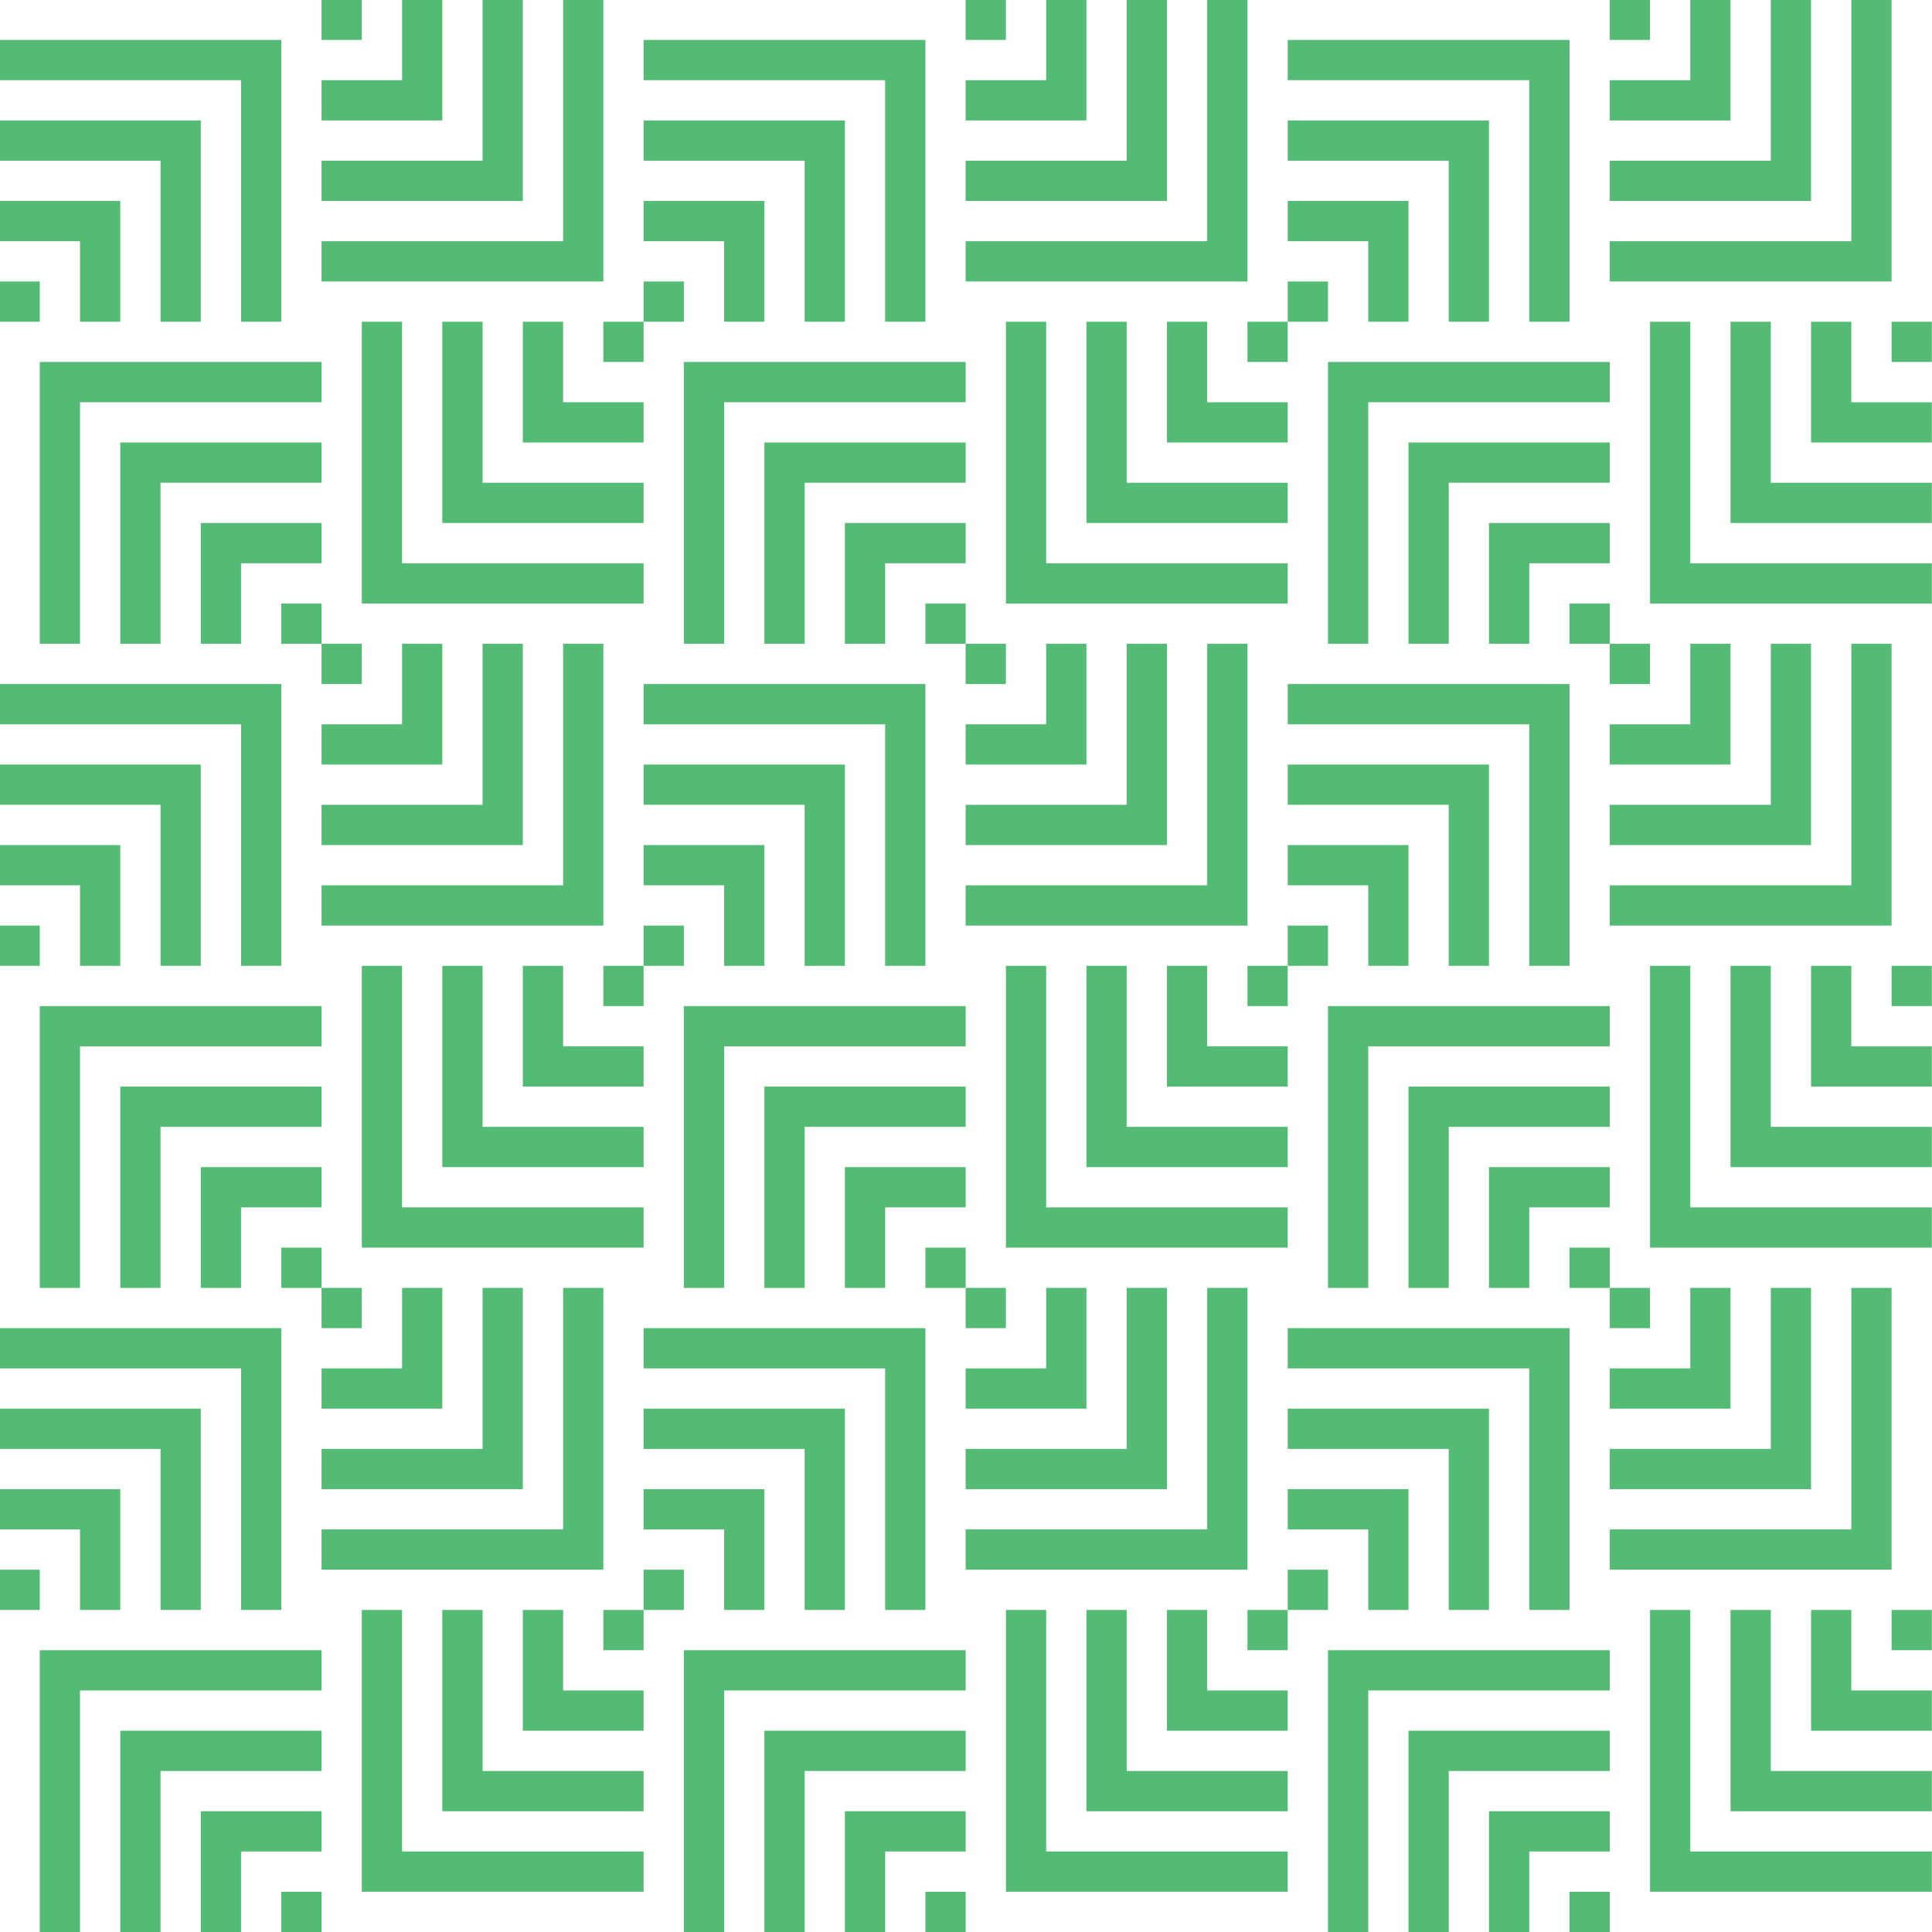 <svg id="Layer_1" data-name="Layer 1" xmlns="http://www.w3.org/2000/svg" xmlns:xlink="http://www.w3.org/1999/xlink" viewBox="0 0 1080 1080"><defs><style>.cls-1{fill:none;}.cls-2{clip-path:url(#clip-path);}.cls-3{fill:#54bb74;}</style><clipPath id="clip-path"><rect class="cls-1" x="-0.28" y="-0.18" width="1080.18" height="1080.18"/></clipPath></defs><title>LIMI_Pattern</title><g class="cls-2"><rect class="cls-3" x="1079.9" y="157.35" width="22.5" height="22.5"/><polygon class="cls-3" points="1214.93 44.83 1214.93 67.33 1214.93 179.85 1237.43 179.85 1237.43 44.83 1237.43 22.32 1214.93 22.32 1079.9 22.32 1079.9 44.83 1192.42 44.83 1214.93 44.83"/><polygon class="cls-3" points="1169.92 89.83 1169.92 112.34 1169.92 179.85 1192.42 179.85 1192.42 89.83 1192.42 67.33 1169.92 67.33 1079.9 67.33 1079.9 89.83 1147.42 89.83 1169.92 89.83"/><polygon class="cls-3" points="1124.91 134.84 1124.91 157.35 1124.91 179.85 1147.42 179.85 1147.42 134.84 1147.42 112.34 1124.91 112.34 1079.9 112.34 1079.9 134.84 1102.41 134.84 1124.91 134.84"/><rect class="cls-3" x="899.87" y="-0.18" width="22.5" height="22.5"/><polygon class="cls-3" points="1034.9 134.84 1012.39 134.84 899.87 134.84 899.87 157.35 1034.9 157.35 1057.4 157.35 1057.4 134.84 1057.4 -0.18 1034.9 -0.18 1034.9 112.34 1034.9 134.84"/><polygon class="cls-3" points="989.89 89.83 967.38 89.83 899.87 89.83 899.87 112.34 989.89 112.34 1012.39 112.34 1012.39 89.83 1012.39 -0.18 989.89 -0.18 989.89 67.33 989.89 89.83"/><polygon class="cls-3" points="944.88 44.83 922.38 44.83 899.87 44.83 899.87 67.33 944.88 67.33 967.38 67.33 967.38 44.83 967.38 -0.18 944.88 -0.18 944.88 22.32 944.88 44.83"/><rect class="cls-3" x="719.84" y="157.35" width="22.5" height="22.5"/><polygon class="cls-3" points="854.87 44.83 854.87 67.33 854.87 179.85 877.37 179.85 877.37 44.83 877.37 22.32 854.87 22.32 719.84 22.32 719.84 44.83 832.36 44.83 854.87 44.83"/><polygon class="cls-3" points="809.86 89.83 809.86 112.34 809.86 179.85 832.36 179.85 832.36 89.83 832.36 67.33 809.86 67.33 719.84 67.33 719.84 89.83 787.36 89.83 809.86 89.83"/><polygon class="cls-3" points="764.85 134.84 764.85 157.35 764.85 179.85 787.36 179.85 787.36 134.84 787.36 112.34 764.85 112.34 719.84 112.34 719.84 134.84 742.35 134.84 764.85 134.84"/><rect class="cls-3" x="539.81" y="-0.18" width="22.5" height="22.5"/><polygon class="cls-3" points="674.84 134.84 652.33 134.84 539.81 134.84 539.81 157.35 674.84 157.35 697.34 157.35 697.34 134.84 697.34 -0.18 674.84 -0.18 674.84 112.34 674.84 134.84"/><polygon class="cls-3" points="629.83 89.83 607.33 89.83 539.81 89.83 539.81 112.34 629.83 112.34 652.33 112.34 652.33 89.83 652.33 -0.18 629.83 -0.18 629.83 67.33 629.83 89.83"/><polygon class="cls-3" points="584.82 44.83 562.32 44.83 539.81 44.83 539.81 67.33 584.82 67.33 607.33 67.33 607.33 44.83 607.33 -0.18 584.82 -0.18 584.82 22.32 584.82 44.83"/><rect class="cls-3" x="359.78" y="157.35" width="22.5" height="22.5"/><polygon class="cls-3" points="494.81 44.83 494.81 67.33 494.81 179.85 517.31 179.85 517.31 44.83 517.31 22.32 494.81 22.32 359.78 22.32 359.78 44.83 472.3 44.83 494.81 44.83"/><polygon class="cls-3" points="449.8 89.83 449.8 112.34 449.8 179.85 472.3 179.85 472.3 89.83 472.3 67.33 449.8 67.33 359.78 67.33 359.78 89.83 427.3 89.83 449.8 89.83"/><polygon class="cls-3" points="404.79 134.84 404.79 157.35 404.79 179.85 427.3 179.85 427.3 134.84 427.3 112.34 404.79 112.34 359.78 112.34 359.78 134.84 382.29 134.84 404.79 134.84"/><rect class="cls-3" x="179.75" y="-0.18" width="22.5" height="22.5"/><polygon class="cls-3" points="314.78 134.84 292.27 134.84 179.75 134.84 179.75 157.35 314.78 157.35 337.28 157.35 337.28 134.84 337.28 -0.18 314.78 -0.18 314.78 112.34 314.78 134.84"/><polygon class="cls-3" points="269.77 89.83 247.26 89.83 179.75 89.83 179.75 112.34 269.77 112.34 292.27 112.34 292.27 89.83 292.27 -0.18 269.77 -0.18 269.77 67.33 269.77 89.83"/><polygon class="cls-3" points="224.76 44.83 202.26 44.83 179.75 44.83 179.75 67.33 224.76 67.33 247.26 67.33 247.26 44.83 247.26 -0.18 224.76 -0.18 224.76 22.32 224.76 44.83"/><rect class="cls-3" x="-0.28" y="157.35" width="22.5" height="22.5"/><polygon class="cls-3" points="134.75 44.83 134.75 67.33 134.75 179.85 157.25 179.85 157.25 44.83 157.25 22.32 134.75 22.32 -0.28 22.32 -0.28 44.83 112.24 44.83 134.75 44.83"/><polygon class="cls-3" points="89.74 89.83 89.74 112.34 89.74 179.85 112.24 179.85 112.24 89.83 112.24 67.33 89.74 67.33 -0.28 67.33 -0.28 89.83 67.23 89.83 89.74 89.83"/><polygon class="cls-3" points="44.73 134.84 44.73 157.35 44.73 179.85 67.23 179.85 67.23 134.84 67.23 112.34 44.73 112.34 -0.28 112.34 -0.28 134.84 22.23 134.84 44.73 134.84"/><rect class="cls-3" x="1057.4" y="179.85" width="22.5" height="22.5"/><polygon class="cls-3" points="1079.9 337.38 1079.9 314.87 967.38 314.87 944.88 314.87 944.88 292.37 944.88 179.85 922.38 179.85 922.38 314.87 922.38 337.38 944.88 337.38 1079.9 337.38"/><polygon class="cls-3" points="1079.9 292.37 1079.9 269.86 1012.39 269.86 989.89 269.86 989.89 247.36 989.89 179.85 967.38 179.85 967.38 269.86 967.38 292.37 989.89 292.37 1079.9 292.37"/><polygon class="cls-3" points="1079.9 247.36 1079.9 224.86 1057.4 224.86 1034.9 224.86 1034.9 202.35 1034.9 179.85 1012.39 179.85 1012.39 224.86 1012.39 247.36 1034.9 247.36 1079.9 247.36"/><rect class="cls-3" x="877.37" y="337.38" width="22.5" height="22.5"/><polygon class="cls-3" points="742.35 202.35 742.35 224.86 742.35 359.88 764.85 359.88 764.85 247.36 764.85 224.86 787.36 224.86 899.87 224.86 899.87 202.35 764.85 202.35 742.35 202.35"/><polygon class="cls-3" points="899.87 247.36 809.86 247.36 787.36 247.36 787.36 269.86 787.36 359.88 809.86 359.88 809.86 292.37 809.86 269.86 832.36 269.86 899.87 269.86 899.87 247.36"/><polygon class="cls-3" points="832.36 314.87 832.36 359.88 854.87 359.88 854.87 337.38 854.87 314.87 877.37 314.87 899.87 314.87 899.87 292.37 854.87 292.37 832.36 292.37 832.36 314.87"/><rect class="cls-3" x="697.34" y="179.85" width="22.5" height="22.5"/><polygon class="cls-3" points="719.84 337.38 719.84 314.87 607.33 314.87 584.82 314.87 584.82 292.37 584.82 179.85 562.32 179.85 562.32 314.87 562.32 337.38 584.82 337.38 719.84 337.38"/><polygon class="cls-3" points="719.84 292.37 719.84 269.86 652.33 269.86 629.83 269.86 629.83 247.36 629.83 179.85 607.33 179.85 607.33 269.86 607.33 292.37 629.83 292.37 719.84 292.37"/><polygon class="cls-3" points="719.84 247.36 719.84 224.86 697.34 224.86 674.84 224.86 674.84 202.35 674.84 179.85 652.33 179.85 652.33 224.86 652.33 247.36 674.84 247.36 719.84 247.36"/><rect class="cls-3" x="517.31" y="337.38" width="22.5" height="22.5"/><polygon class="cls-3" points="382.29 202.35 382.29 224.86 382.29 359.88 404.79 359.88 404.79 247.36 404.79 224.86 427.3 224.86 539.81 224.86 539.81 202.35 404.79 202.35 382.29 202.35"/><polygon class="cls-3" points="539.81 247.36 449.8 247.36 427.3 247.36 427.3 269.86 427.3 359.88 449.8 359.88 449.8 292.37 449.8 269.86 472.3 269.86 539.81 269.86 539.81 247.36"/><polygon class="cls-3" points="472.3 314.87 472.3 359.88 494.81 359.88 494.81 337.38 494.81 314.87 517.31 314.87 539.81 314.87 539.81 292.37 494.81 292.37 472.3 292.37 472.3 314.87"/><rect class="cls-3" x="337.28" y="179.85" width="22.5" height="22.5"/><polygon class="cls-3" points="359.78 337.38 359.78 314.87 247.26 314.87 224.76 314.87 224.76 292.37 224.76 179.85 202.26 179.85 202.26 314.87 202.26 337.38 224.76 337.38 359.78 337.38"/><polygon class="cls-3" points="359.78 292.37 359.78 269.86 292.27 269.86 269.77 269.86 269.77 247.36 269.77 179.85 247.26 179.85 247.26 269.86 247.26 292.37 269.77 292.37 359.78 292.37"/><polygon class="cls-3" points="359.78 247.36 359.78 224.86 337.28 224.86 314.78 224.86 314.78 202.35 314.78 179.85 292.27 179.85 292.27 224.86 292.27 247.36 314.78 247.36 359.78 247.36"/><rect class="cls-3" x="157.25" y="337.38" width="22.5" height="22.5"/><polygon class="cls-3" points="179.75 224.86 179.75 202.35 44.73 202.35 22.23 202.35 22.23 224.86 22.23 359.88 44.73 359.88 44.73 247.36 44.73 224.86 67.23 224.86 179.75 224.86"/><polygon class="cls-3" points="179.75 269.86 179.75 247.36 89.74 247.36 67.23 247.36 67.23 269.86 67.23 359.88 89.74 359.88 89.74 292.37 89.74 269.86 112.24 269.86 179.75 269.86"/><polygon class="cls-3" points="179.75 314.87 179.75 292.37 134.75 292.37 112.24 292.37 112.24 314.87 112.24 359.88 134.75 359.88 134.75 337.38 134.75 314.87 157.25 314.87 179.75 314.87"/><rect class="cls-3" x="1079.9" y="517.41" width="22.5" height="22.5"/><polygon class="cls-3" points="1079.9 404.89 1192.42 404.89 1214.93 404.89 1214.93 427.39 1214.93 539.91 1237.43 539.91 1237.43 404.89 1237.43 382.38 1214.93 382.38 1079.9 382.38 1079.9 404.89"/><polygon class="cls-3" points="1079.9 449.89 1147.42 449.89 1169.92 449.89 1169.92 472.4 1169.92 539.91 1192.42 539.91 1192.42 449.89 1192.42 427.39 1169.92 427.39 1079.9 427.39 1079.9 449.89"/><polygon class="cls-3" points="1079.9 494.9 1102.41 494.9 1124.91 494.9 1124.91 517.41 1124.91 539.91 1147.42 539.91 1147.42 494.9 1147.42 472.4 1124.91 472.4 1079.9 472.4 1079.9 494.9"/><rect class="cls-3" x="899.87" y="359.88" width="22.5" height="22.5"/><polygon class="cls-3" points="899.87 517.41 1034.9 517.41 1057.4 517.41 1057.4 494.9 1057.4 359.88 1034.9 359.88 1034.9 472.4 1034.9 494.9 1012.39 494.9 899.87 494.9 899.87 517.41"/><polygon class="cls-3" points="899.87 472.4 989.89 472.4 1012.39 472.4 1012.39 449.89 1012.39 359.88 989.89 359.88 989.89 427.39 989.89 449.89 967.38 449.89 899.87 449.89 899.87 472.4"/><polygon class="cls-3" points="967.38 404.89 967.38 359.88 944.88 359.88 944.88 382.38 944.88 404.89 922.38 404.89 899.87 404.89 899.87 427.39 944.88 427.39 967.38 427.39 967.38 404.89"/><rect class="cls-3" x="719.84" y="517.41" width="22.5" height="22.5"/><polygon class="cls-3" points="719.84 404.89 832.36 404.89 854.87 404.89 854.87 427.39 854.87 539.91 877.37 539.91 877.37 404.89 877.37 382.38 854.87 382.38 719.84 382.38 719.84 404.89"/><polygon class="cls-3" points="719.84 449.89 787.36 449.89 809.86 449.89 809.86 472.4 809.86 539.91 832.36 539.91 832.36 449.89 832.36 427.39 809.86 427.39 719.84 427.39 719.84 449.89"/><polygon class="cls-3" points="719.84 494.9 742.35 494.9 764.85 494.9 764.85 517.41 764.85 539.91 787.36 539.91 787.36 494.9 787.36 472.4 764.85 472.4 719.84 472.4 719.84 494.9"/><rect class="cls-3" x="539.81" y="359.88" width="22.5" height="22.5"/><polygon class="cls-3" points="539.81 517.41 674.84 517.41 697.34 517.41 697.34 494.9 697.34 359.88 674.84 359.88 674.84 472.4 674.84 494.9 652.33 494.9 539.81 494.9 539.81 517.41"/><polygon class="cls-3" points="539.81 472.4 629.83 472.4 652.33 472.4 652.33 449.89 652.33 359.88 629.83 359.88 629.83 427.39 629.83 449.89 607.33 449.89 539.81 449.89 539.81 472.4"/><polygon class="cls-3" points="607.33 404.89 607.33 359.88 584.82 359.88 584.82 382.38 584.82 404.89 562.32 404.89 539.81 404.89 539.81 427.39 584.82 427.39 607.33 427.39 607.33 404.89"/><rect class="cls-3" x="359.78" y="517.41" width="22.5" height="22.5"/><polygon class="cls-3" points="359.78 404.89 472.3 404.89 494.81 404.89 494.81 427.39 494.81 539.91 517.31 539.91 517.31 404.89 517.31 382.38 494.81 382.38 359.78 382.38 359.78 404.89"/><polygon class="cls-3" points="359.78 449.89 427.3 449.89 449.8 449.89 449.8 472.4 449.8 539.91 472.3 539.91 472.3 449.89 472.3 427.39 449.8 427.39 359.78 427.39 359.78 449.89"/><polygon class="cls-3" points="359.78 494.9 382.29 494.9 404.79 494.9 404.79 517.41 404.79 539.91 427.3 539.91 427.3 494.9 427.3 472.4 404.79 472.4 359.78 472.4 359.78 494.9"/><rect class="cls-3" x="179.75" y="359.88" width="22.5" height="22.5"/><polygon class="cls-3" points="179.75 517.41 314.78 517.41 337.28 517.41 337.28 494.9 337.28 359.88 314.78 359.88 314.78 472.4 314.78 494.9 292.27 494.9 179.75 494.9 179.75 517.41"/><polygon class="cls-3" points="179.75 472.4 269.77 472.4 292.27 472.4 292.27 449.89 292.27 359.88 269.77 359.88 269.77 427.39 269.77 449.89 247.26 449.89 179.75 449.89 179.75 472.4"/><polygon class="cls-3" points="247.26 404.89 247.26 359.88 224.76 359.88 224.76 382.38 224.76 404.89 202.26 404.89 179.75 404.89 179.75 427.39 224.76 427.39 247.26 427.39 247.26 404.89"/><rect class="cls-3" x="-0.28" y="517.41" width="22.5" height="22.5"/><polygon class="cls-3" points="134.75 404.89 134.75 427.39 134.75 539.91 157.25 539.91 157.25 404.89 157.25 382.38 134.75 382.38 -0.28 382.38 -0.28 404.89 112.24 404.89 134.75 404.89"/><polygon class="cls-3" points="89.74 449.89 89.74 472.4 89.74 539.91 112.24 539.91 112.24 449.89 112.24 427.39 89.74 427.39 -0.28 427.39 -0.28 449.89 67.23 449.89 89.74 449.89"/><polygon class="cls-3" points="44.73 494.9 44.73 517.41 44.73 539.91 67.23 539.91 67.23 494.9 67.23 472.4 44.73 472.4 -0.28 472.4 -0.28 494.9 22.23 494.9 44.73 494.9"/><rect class="cls-3" x="1057.4" y="539.91" width="22.5" height="22.5"/><polygon class="cls-3" points="1079.9 674.93 967.38 674.93 944.88 674.93 944.88 652.43 944.88 539.91 922.38 539.91 922.38 674.93 922.38 697.44 944.88 697.44 1079.9 697.44 1079.9 674.93"/><polygon class="cls-3" points="1079.9 629.92 1012.39 629.92 989.89 629.92 989.89 607.42 989.89 539.91 967.38 539.91 967.38 629.92 967.38 652.43 989.89 652.43 1079.9 652.43 1079.9 629.92"/><polygon class="cls-3" points="1079.9 584.92 1057.4 584.92 1034.9 584.92 1034.9 562.41 1034.9 539.91 1012.39 539.91 1012.39 584.92 1012.39 607.42 1034.9 607.42 1079.9 607.42 1079.9 584.92"/><rect class="cls-3" x="877.37" y="697.44" width="22.5" height="22.5"/><polygon class="cls-3" points="899.87 562.41 764.85 562.41 742.35 562.41 742.35 584.92 742.35 719.94 764.85 719.94 764.85 607.42 764.85 584.92 787.36 584.92 899.87 584.92 899.87 562.41"/><polygon class="cls-3" points="899.87 607.42 809.86 607.42 787.36 607.42 787.36 629.92 787.36 719.94 809.86 719.94 809.86 652.43 809.86 629.92 832.36 629.92 899.87 629.92 899.87 607.42"/><polygon class="cls-3" points="832.36 674.93 832.36 719.94 854.87 719.94 854.87 697.44 854.87 674.93 877.37 674.93 899.87 674.93 899.87 652.43 854.87 652.43 832.36 652.43 832.36 674.93"/><rect class="cls-3" x="697.34" y="539.91" width="22.5" height="22.5"/><polygon class="cls-3" points="719.84 674.93 607.33 674.93 584.82 674.93 584.82 652.43 584.82 539.91 562.32 539.91 562.32 674.93 562.32 697.44 584.82 697.44 719.84 697.44 719.84 674.93"/><polygon class="cls-3" points="719.84 629.92 652.33 629.92 629.83 629.92 629.83 607.42 629.83 539.91 607.33 539.91 607.33 629.92 607.33 652.43 629.83 652.43 719.84 652.43 719.84 629.92"/><polygon class="cls-3" points="719.84 584.92 697.34 584.92 674.84 584.92 674.84 562.41 674.84 539.91 652.33 539.91 652.33 584.92 652.33 607.42 674.84 607.42 719.84 607.42 719.84 584.92"/><rect class="cls-3" x="517.31" y="697.44" width="22.5" height="22.5"/><polygon class="cls-3" points="539.81 562.41 404.79 562.41 382.29 562.41 382.29 584.92 382.29 719.94 404.79 719.94 404.79 607.42 404.79 584.92 427.3 584.92 539.81 584.92 539.81 562.41"/><polygon class="cls-3" points="539.81 607.42 449.8 607.42 427.3 607.42 427.3 629.92 427.3 719.94 449.8 719.94 449.8 652.43 449.8 629.92 472.3 629.92 539.81 629.92 539.81 607.42"/><polygon class="cls-3" points="472.3 674.93 472.3 719.94 494.81 719.94 494.81 697.44 494.81 674.93 517.31 674.93 539.81 674.93 539.81 652.43 494.81 652.43 472.3 652.43 472.3 674.93"/><rect class="cls-3" x="337.28" y="539.91" width="22.5" height="22.5"/><polygon class="cls-3" points="359.78 674.93 247.26 674.93 224.76 674.93 224.76 652.43 224.76 539.91 202.26 539.91 202.26 674.93 202.26 697.44 224.76 697.44 359.78 697.44 359.78 674.93"/><polygon class="cls-3" points="359.78 629.92 292.27 629.92 269.77 629.92 269.77 607.42 269.77 539.91 247.26 539.91 247.26 629.92 247.26 652.43 269.77 652.43 359.78 652.43 359.78 629.92"/><polygon class="cls-3" points="359.78 584.92 337.28 584.92 314.78 584.92 314.78 562.41 314.78 539.91 292.27 539.91 292.27 584.92 292.27 607.42 314.78 607.42 359.78 607.42 359.78 584.92"/><rect class="cls-3" x="157.25" y="697.44" width="22.5" height="22.5"/><polygon class="cls-3" points="179.75 584.92 179.75 562.41 44.73 562.41 22.23 562.41 22.23 584.92 22.23 719.94 44.73 719.94 44.73 607.42 44.73 584.92 67.23 584.92 179.75 584.92"/><polygon class="cls-3" points="179.75 629.92 179.75 607.42 89.74 607.42 67.23 607.42 67.23 629.92 67.23 719.94 89.74 719.94 89.74 652.43 89.74 629.92 112.24 629.92 179.75 629.92"/><polygon class="cls-3" points="179.75 674.93 179.75 652.43 134.75 652.43 112.24 652.43 112.24 674.93 112.24 719.94 134.75 719.94 134.75 697.44 134.75 674.93 157.25 674.93 179.75 674.93"/><rect class="cls-3" x="1079.9" y="877.47" width="22.5" height="22.5"/><polygon class="cls-3" points="1079.9 742.44 1079.9 764.95 1192.42 764.95 1214.93 764.95 1214.93 787.45 1214.93 899.97 1237.43 899.97 1237.43 764.95 1237.43 742.44 1214.93 742.44 1079.9 742.44"/><polygon class="cls-3" points="1079.9 787.45 1079.9 809.96 1147.42 809.96 1169.92 809.96 1169.92 832.46 1169.92 899.97 1192.42 899.97 1192.42 809.96 1192.42 787.45 1169.92 787.45 1079.9 787.45"/><polygon class="cls-3" points="1079.9 832.46 1079.9 854.96 1102.41 854.96 1124.91 854.96 1124.91 877.47 1124.91 899.97 1147.42 899.97 1147.42 854.96 1147.42 832.46 1124.91 832.46 1079.9 832.46"/><rect class="cls-3" x="899.87" y="719.94" width="22.5" height="22.5"/><polygon class="cls-3" points="1057.4 877.47 1057.4 854.96 1057.4 719.94 1034.9 719.94 1034.9 832.46 1034.9 854.96 1012.39 854.96 899.87 854.96 899.87 877.47 1034.9 877.47 1057.4 877.47"/><polygon class="cls-3" points="899.87 832.46 989.89 832.46 1012.39 832.46 1012.39 809.96 1012.39 719.94 989.89 719.94 989.89 787.45 989.89 809.96 967.38 809.96 899.87 809.96 899.87 832.46"/><polygon class="cls-3" points="967.38 764.95 967.38 719.94 944.88 719.94 944.88 742.44 944.88 764.95 922.38 764.95 899.87 764.95 899.87 787.45 944.88 787.45 967.38 787.45 967.38 764.95"/><rect class="cls-3" x="719.84" y="877.47" width="22.5" height="22.5"/><polygon class="cls-3" points="719.84 742.44 719.84 764.95 832.36 764.95 854.87 764.95 854.87 787.45 854.87 899.97 877.37 899.97 877.37 764.95 877.37 742.44 854.87 742.44 719.84 742.44"/><polygon class="cls-3" points="719.84 787.45 719.84 809.96 787.36 809.96 809.86 809.96 809.86 832.46 809.86 899.97 832.36 899.97 832.36 809.96 832.36 787.45 809.86 787.45 719.84 787.45"/><polygon class="cls-3" points="719.84 832.46 719.84 854.96 742.35 854.96 764.85 854.96 764.85 877.47 764.85 899.97 787.36 899.97 787.36 854.96 787.36 832.46 764.85 832.46 719.84 832.46"/><rect class="cls-3" x="539.81" y="719.94" width="22.5" height="22.5"/><polygon class="cls-3" points="697.34 877.47 697.34 854.96 697.34 719.94 674.84 719.94 674.84 832.46 674.84 854.96 652.33 854.96 539.81 854.96 539.81 877.47 674.84 877.47 697.34 877.47"/><polygon class="cls-3" points="539.81 832.46 629.83 832.46 652.33 832.46 652.33 809.96 652.33 719.94 629.83 719.94 629.83 787.45 629.83 809.96 607.33 809.96 539.81 809.96 539.81 832.46"/><polygon class="cls-3" points="607.33 764.95 607.33 719.94 584.82 719.94 584.82 742.44 584.82 764.95 562.32 764.95 539.81 764.95 539.81 787.45 584.82 787.45 607.33 787.45 607.33 764.95"/><rect class="cls-3" x="359.78" y="877.47" width="22.5" height="22.5"/><polygon class="cls-3" points="359.78 742.44 359.78 764.95 472.3 764.95 494.81 764.95 494.81 787.45 494.81 899.97 517.31 899.97 517.31 764.95 517.31 742.44 494.81 742.44 359.78 742.44"/><polygon class="cls-3" points="359.78 787.45 359.78 809.96 427.3 809.96 449.8 809.96 449.8 832.46 449.8 899.97 472.3 899.97 472.3 809.96 472.3 787.45 449.8 787.45 359.78 787.45"/><polygon class="cls-3" points="359.78 832.46 359.78 854.96 382.29 854.96 404.79 854.96 404.79 877.47 404.79 899.97 427.3 899.97 427.3 854.96 427.3 832.46 404.79 832.46 359.78 832.46"/><rect class="cls-3" x="179.75" y="719.94" width="22.5" height="22.5"/><polygon class="cls-3" points="337.28 877.47 337.28 854.96 337.28 719.94 314.78 719.94 314.78 832.46 314.78 854.96 292.27 854.96 179.75 854.96 179.75 877.47 314.78 877.47 337.28 877.47"/><polygon class="cls-3" points="179.75 832.46 269.77 832.46 292.27 832.46 292.27 809.96 292.27 719.94 269.77 719.94 269.77 787.45 269.77 809.96 247.26 809.96 179.75 809.96 179.75 832.46"/><polygon class="cls-3" points="247.26 764.95 247.26 719.94 224.76 719.94 224.76 742.44 224.76 764.95 202.26 764.95 179.75 764.95 179.75 787.45 224.76 787.45 247.26 787.45 247.26 764.95"/><rect class="cls-3" x="-0.28" y="877.47" width="22.5" height="22.5"/><polygon class="cls-3" points="134.75 764.95 134.75 787.45 134.75 899.97 157.25 899.97 157.25 764.95 157.25 742.44 134.75 742.44 -0.28 742.44 -0.28 764.95 112.24 764.95 134.75 764.95"/><polygon class="cls-3" points="89.74 809.96 89.74 832.46 89.74 899.97 112.24 899.97 112.24 809.96 112.24 787.45 89.74 787.45 -0.28 787.45 -0.28 809.96 67.23 809.96 89.74 809.96"/><polygon class="cls-3" points="44.73 854.96 44.73 877.47 44.73 899.97 67.23 899.97 67.23 854.96 67.23 832.46 44.73 832.46 -0.28 832.46 -0.28 854.96 22.23 854.96 44.73 854.96"/><rect class="cls-3" x="1057.4" y="899.97" width="22.5" height="22.5"/><polygon class="cls-3" points="944.88 1034.99 944.88 1012.49 944.88 899.97 922.38 899.97 922.38 1034.99 922.38 1057.5 944.88 1057.5 1079.9 1057.5 1079.9 1034.99 967.38 1034.99 944.88 1034.99"/><polygon class="cls-3" points="989.89 989.99 989.89 967.48 989.89 899.97 967.38 899.97 967.38 989.99 967.38 1012.49 989.89 1012.49 1079.9 1012.49 1079.9 989.99 1012.39 989.99 989.89 989.99"/><polygon class="cls-3" points="1034.9 944.98 1034.9 922.47 1034.9 899.97 1012.39 899.97 1012.39 944.98 1012.39 967.48 1034.9 967.48 1079.9 967.48 1079.9 944.98 1057.4 944.98 1034.9 944.98"/><rect class="cls-3" x="877.37" y="1057.5" width="22.5" height="22.5"/><polygon class="cls-3" points="764.85 944.98 787.36 944.98 899.87 944.98 899.87 922.47 764.85 922.47 742.35 922.47 742.35 944.98 742.35 1080 764.85 1080 764.85 967.48 764.85 944.98"/><polygon class="cls-3" points="809.86 989.99 832.36 989.99 899.87 989.99 899.87 967.48 809.86 967.48 787.36 967.48 787.36 989.99 787.36 1080 809.86 1080 809.86 1012.49 809.86 989.99"/><polygon class="cls-3" points="854.87 1034.99 877.37 1034.99 899.87 1034.99 899.87 1012.49 854.87 1012.49 832.36 1012.49 832.36 1034.99 832.36 1080 854.87 1080 854.87 1057.5 854.87 1034.99"/><rect class="cls-3" x="697.34" y="899.97" width="22.5" height="22.5"/><polygon class="cls-3" points="584.82 1034.99 584.82 1012.49 584.82 899.97 562.32 899.97 562.32 1034.99 562.32 1057.5 584.82 1057.5 719.84 1057.5 719.84 1034.99 607.33 1034.99 584.82 1034.99"/><polygon class="cls-3" points="629.83 989.99 629.83 967.48 629.83 899.97 607.33 899.97 607.33 989.99 607.33 1012.49 629.83 1012.49 719.84 1012.49 719.84 989.99 652.33 989.99 629.83 989.99"/><polygon class="cls-3" points="674.84 944.98 674.84 922.47 674.84 899.97 652.33 899.97 652.33 944.98 652.33 967.48 674.84 967.48 719.84 967.48 719.84 944.98 697.34 944.98 674.84 944.98"/><rect class="cls-3" x="517.31" y="1057.5" width="22.5" height="22.5"/><polygon class="cls-3" points="404.79 944.98 427.3 944.98 539.81 944.98 539.81 922.47 404.79 922.47 382.29 922.47 382.29 944.98 382.29 1080 404.79 1080 404.79 967.48 404.79 944.98"/><polygon class="cls-3" points="449.8 989.99 472.3 989.99 539.81 989.99 539.81 967.48 449.8 967.48 427.3 967.48 427.3 989.99 427.3 1080 449.8 1080 449.8 1012.49 449.8 989.99"/><polygon class="cls-3" points="494.81 1034.99 517.31 1034.99 539.81 1034.99 539.81 1012.49 494.81 1012.49 472.3 1012.49 472.3 1034.99 472.3 1080 494.81 1080 494.81 1057.5 494.81 1034.99"/><rect class="cls-3" x="337.28" y="899.97" width="22.5" height="22.5"/><polygon class="cls-3" points="224.76 1034.99 224.76 1012.49 224.76 899.97 202.26 899.97 202.26 1034.99 202.26 1057.5 224.76 1057.5 359.78 1057.5 359.78 1034.99 247.26 1034.99 224.76 1034.99"/><polygon class="cls-3" points="269.77 989.99 269.77 967.48 269.77 899.97 247.26 899.97 247.26 989.99 247.26 1012.49 269.77 1012.49 359.78 1012.49 359.78 989.99 292.27 989.99 269.77 989.99"/><polygon class="cls-3" points="314.78 944.98 314.78 922.47 314.78 899.97 292.27 899.97 292.27 944.98 292.27 967.48 314.78 967.48 359.78 967.48 359.78 944.98 337.28 944.98 314.78 944.98"/><rect class="cls-3" x="157.25" y="1057.5" width="22.5" height="22.5"/><polygon class="cls-3" points="44.73 944.98 67.23 944.98 179.75 944.98 179.75 922.47 44.73 922.47 22.23 922.47 22.23 944.98 22.23 1080 44.73 1080 44.73 967.48 44.73 944.98"/><polygon class="cls-3" points="89.74 989.99 112.24 989.99 179.75 989.99 179.75 967.48 89.74 967.48 67.23 967.48 67.23 989.99 67.23 1080 89.74 1080 89.74 1012.49 89.74 989.99"/><polygon class="cls-3" points="134.75 1034.99 157.25 1034.99 179.75 1034.99 179.75 1012.49 134.75 1012.49 112.24 1012.49 112.24 1034.99 112.24 1080 134.75 1080 134.75 1057.5 134.75 1034.99"/></g></svg>